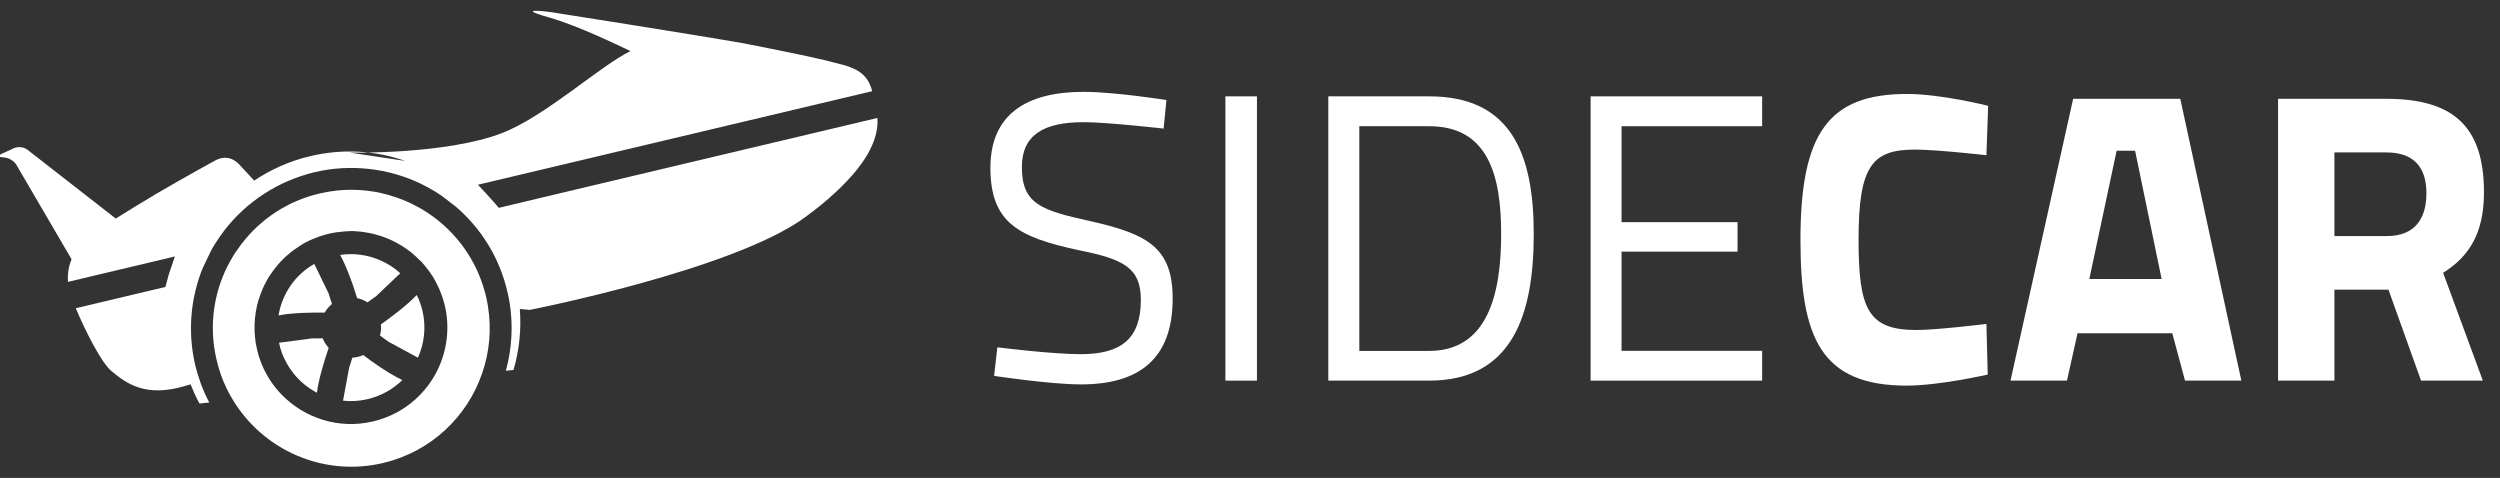 <?xml version="1.0" encoding="UTF-8" standalone="no"?>
<svg width="136px" height="26px" viewBox="0 0 136 26" version="1.1" xmlns="http://www.w3.org/2000/svg" xmlns:xlink="http://www.w3.org/1999/xlink" xmlns:sketch="http://www.bohemiancoding.com/sketch/ns">
    <rect x="0" y="0" width="136" height="26" fill="#333333" stroke="none"/>
    <title>logo</title>
    <description>Created with Sketch (http://www.bohemiancoding.com/sketch)</description>
    <defs></defs>
    <g id="Page-1" stroke="none" stroke-width="1" fill="none" fill-rule="evenodd" sketch:type="MSPage">
        <path d="M63.301,6.995 C63.301,6.995 60.232,6.646 58.946,6.646 C56.766,6.646 55.59,7.349 55.59,9.089 C55.59,11.116 56.656,11.446 59.371,12.043 C62.44,12.737 63.793,13.487 63.793,16.246 C63.793,19.582 61.9,20.911 58.812,20.911 C57.12,20.911 54.079,20.448 54.079,20.448 L54.256,18.894 C54.256,18.894 57.211,19.267 58.788,19.267 C60.973,19.267 62.063,18.445 62.063,16.312 C62.063,14.582 61.15,14.094 58.64,13.602 C55.461,12.904 53.878,12.158 53.878,9.132 C53.878,6.24 55.815,4.997 58.946,4.997 C60.657,4.997 63.454,5.442 63.454,5.442 L63.301,6.995 L63.301,6.995 Z" id="Shape" fill="#FFFFFF" sketch:type="MSShapeGroup"></path>
        <path d="M66.662,5.241 L68.378,5.241 L68.378,20.706 L66.662,20.706 L66.662,5.241 L66.662,5.241 Z" id="Shape" fill="#FFFFFF" sketch:type="MSShapeGroup"></path>
        <path d="M72.26,20.706 L72.26,5.241 L77.743,5.241 C82.198,5.241 83.436,8.353 83.436,12.732 C83.436,17.154 82.256,20.706 77.743,20.706 L72.26,20.706 L72.26,20.706 Z M77.743,6.866 L73.947,6.866 L73.947,19.09 L77.743,19.09 C80.927,19.09 81.663,16.002 81.663,12.737 C81.668,9.491 80.927,6.866 77.743,6.866 L77.743,6.866 Z" id="Shape" fill="#FFFFFF" sketch:type="MSShapeGroup"></path>
        <path d="M86.529,5.241 L95.861,5.241 L95.861,6.866 L88.212,6.866 L88.212,12.086 L94.522,12.086 L94.522,13.688 L88.212,13.688 L88.212,19.085 L95.861,19.085 L95.861,20.706 L86.529,20.706 L86.529,5.241 L86.529,5.241 Z" id="Shape" fill="#FFFFFF" sketch:type="MSShapeGroup"></path>
        <path d="M108.132,20.376 C108.132,20.376 105.489,20.978 103.73,20.978 C99.064,20.978 97.945,18.382 97.945,13.047 C97.945,7.263 99.461,5.112 103.73,5.112 C105.623,5.112 108.156,5.757 108.156,5.757 L108.061,8.444 C108.061,8.444 105.374,8.138 104.169,8.138 C101.841,8.138 101.105,9.027 101.105,13.047 C101.105,16.843 101.636,17.952 104.26,17.952 C105.369,17.952 108.061,17.622 108.061,17.622 L108.132,20.376 L108.132,20.376 Z" id="Shape" fill="#FFFFFF" sketch:type="MSShapeGroup"></path>
        <path d="M112.779,5.375 L118.607,5.375 L121.929,20.706 L118.865,20.706 L118.172,18.129 L113.018,18.129 L112.444,20.706 L109.371,20.706 L112.779,5.375 L112.779,5.375 Z M113.659,15.179 L117.593,15.179 L116.149,8.2 L115.145,8.2 L113.659,15.179 L113.659,15.179 Z" id="Shape" fill="#FFFFFF" sketch:type="MSShapeGroup"></path>
        <path d="M129.932,15.758 L126.992,15.758 L126.992,20.706 L123.927,20.706 L123.927,5.375 L129.803,5.375 C133.426,5.375 135.128,6.847 135.128,10.461 C135.128,12.732 134.287,13.975 132.905,14.84 L135.066,20.706 L131.705,20.706 L129.932,15.758 L129.932,15.758 Z M129.803,8.291 L126.992,8.291 L126.992,12.842 L129.846,12.842 C131.375,12.842 131.997,11.89 131.997,10.514 C131.997,9.046 131.265,8.291 129.803,8.291 L129.803,8.291 Z" id="Shape" fill="#FFFFFF" sketch:type="MSShapeGroup"></path>
        <path d="M20.711,19.993 C20.343,19.75 20.009,19.506 19.76,19.315 C19.569,19.401 19.373,19.444 19.167,19.458 C19.11,19.63 19.053,19.821 18.99,20.022 L18.661,21.796 C19.473,21.887 20.31,21.714 21.032,21.313 C21.347,21.136 21.629,20.926 21.887,20.677 C21.787,20.629 21.682,20.577 21.572,20.515 C21.309,20.376 21.017,20.199 20.711,19.993 L20.711,19.993 Z" id="Shape" fill="#FFFFFF" sketch:type="MSShapeGroup"></path>
        <path d="M17.556,18.406 C17.379,18.406 17.179,18.406 16.959,18.411 L15.18,18.645 C15.257,19.037 15.395,19.405 15.601,19.764 C15.711,19.97 15.85,20.17 15.998,20.352 C16.337,20.768 16.763,21.112 17.241,21.365 C17.288,20.988 17.384,20.553 17.532,20.041 C17.623,19.711 17.728,19.367 17.853,19.009 L17.877,18.923 C17.795,18.827 17.719,18.731 17.657,18.617 C17.614,18.55 17.585,18.473 17.556,18.406 L17.556,18.406 Z" id="Shape" fill="#FFFFFF" sketch:type="MSShapeGroup"></path>
        <path d="M17.097,14.357 C16.055,14.95 15.348,15.978 15.152,17.159 C15.515,17.082 15.969,17.044 16.5,17.02 C16.93,17.001 17.346,17.001 17.661,17.006 C17.767,16.824 17.896,16.676 18.058,16.537 C18.01,16.375 17.948,16.183 17.881,15.973 L17.097,14.357 L17.097,14.357 Z" id="Shape" fill="#FFFFFF" sketch:type="MSShapeGroup"></path>
        <path d="M22.671,16.05 C22.408,16.317 22.079,16.618 21.658,16.948 C21.309,17.226 20.974,17.469 20.721,17.646 C20.721,17.656 20.726,17.675 20.726,17.68 C20.74,17.876 20.721,18.067 20.673,18.253 C20.812,18.358 20.974,18.478 21.156,18.602 L22.733,19.458 C23.197,18.435 23.202,17.273 22.762,16.241 C22.733,16.179 22.705,16.112 22.671,16.05 L22.671,16.05 Z" id="Shape" fill="#FFFFFF" sketch:type="MSShapeGroup"></path>
        <path d="M19.425,16.217 C19.626,16.26 19.822,16.336 19.989,16.451 C20.133,16.351 20.295,16.231 20.472,16.102 L21.773,14.864 C20.903,14.07 19.679,13.688 18.508,13.87 C18.684,14.199 18.866,14.611 19.053,15.113 C19.21,15.514 19.33,15.911 19.425,16.217 L19.425,16.217 Z" id="Shape" fill="#FFFFFF" sketch:type="MSShapeGroup"></path>
        <path d="M26.438,16.116 C25.979,14.195 24.823,12.622 23.298,11.599 L23.298,11.599 C23.207,11.541 23.116,11.484 23.03,11.427 C22.92,11.36 22.815,11.298 22.705,11.245 C22.6,11.188 22.494,11.13 22.385,11.078 L22.385,11.078 C21.863,10.824 21.309,10.638 20.74,10.504 C19.693,10.27 18.589,10.26 17.48,10.504 C17.446,10.514 17.408,10.518 17.375,10.528 C15.615,10.944 14.152,11.943 13.139,13.272 C13.063,13.368 12.996,13.468 12.929,13.564 C12.852,13.664 12.79,13.764 12.718,13.87 C12.661,13.965 12.613,14.056 12.551,14.156 L12.551,14.156 C11.648,15.744 11.327,17.67 11.786,19.592 C11.853,19.879 11.934,20.156 12.03,20.424 C12.202,20.902 12.417,21.342 12.671,21.757 C14.315,24.478 17.585,25.959 20.85,25.185 C23.451,24.568 25.42,22.666 26.228,20.309 C26.625,19.171 26.749,17.919 26.544,16.657 C26.515,16.475 26.477,16.298 26.438,16.116 L26.438,16.116 Z M23.541,20.601 C22.834,21.729 21.701,22.594 20.295,22.924 C18.441,23.368 16.571,22.752 15.324,21.471 C14.865,21.002 14.492,20.438 14.229,19.797 C14.133,19.554 14.047,19.3 13.99,19.033 C13.956,18.894 13.928,18.76 13.904,18.626 C13.899,18.583 13.899,18.545 13.894,18.492 C13.875,18.411 13.87,18.311 13.866,18.22 C13.861,18.177 13.856,18.124 13.851,18.076 C13.847,17.986 13.847,17.885 13.847,17.794 L13.847,17.675 C13.851,17.551 13.861,17.426 13.87,17.302 C13.875,17.249 13.885,17.202 13.894,17.149 C13.899,17.068 13.909,17.001 13.923,16.924 C13.933,16.857 13.942,16.805 13.961,16.738 C13.966,16.676 13.985,16.623 13.995,16.566 C14.014,16.489 14.033,16.422 14.052,16.355 C14.066,16.317 14.071,16.274 14.09,16.246 C14.143,16.073 14.205,15.911 14.277,15.748 C14.282,15.739 14.282,15.724 14.286,15.715 C14.325,15.629 14.372,15.543 14.411,15.452 C14.42,15.433 14.43,15.418 14.444,15.395 C14.487,15.304 14.535,15.218 14.588,15.132 L14.588,15.122 C14.893,14.639 15.252,14.199 15.692,13.831 C15.692,13.831 15.697,13.831 15.701,13.822 C15.787,13.745 15.883,13.674 15.983,13.597 C16.012,13.573 16.041,13.559 16.069,13.54 C16.146,13.482 16.222,13.43 16.299,13.382 C16.414,13.305 16.528,13.243 16.643,13.176 C16.772,13.109 16.892,13.057 17.026,13 C17.04,12.99 17.064,12.98 17.083,12.98 C17.207,12.923 17.336,12.88 17.47,12.832 L17.475,12.832 L17.48,12.832 C17.604,12.794 17.743,12.746 17.881,12.717 C18.163,12.651 18.436,12.612 18.713,12.593 C18.727,12.588 18.747,12.588 18.77,12.588 C18.909,12.579 19.048,12.569 19.182,12.569 L19.182,12.569 C19.32,12.579 19.454,12.588 19.588,12.598 C19.679,12.608 19.774,12.627 19.865,12.636 C19.899,12.646 19.937,12.646 19.97,12.655 C20.085,12.674 20.205,12.694 20.319,12.727 L20.334,12.727 C20.879,12.866 21.405,13.086 21.878,13.387 C21.883,13.392 21.887,13.392 21.897,13.392 C21.978,13.454 22.055,13.501 22.136,13.559 C22.165,13.573 22.184,13.592 22.203,13.607 C22.279,13.659 22.356,13.712 22.423,13.774 C22.442,13.788 22.451,13.807 22.466,13.812 C22.59,13.917 22.71,14.037 22.829,14.152 C22.863,14.18 22.896,14.214 22.934,14.247 C22.977,14.305 23.025,14.352 23.068,14.4 C23.106,14.448 23.145,14.501 23.183,14.544 C23.226,14.591 23.264,14.649 23.298,14.692 C23.345,14.759 23.384,14.816 23.431,14.878 C23.455,14.926 23.489,14.964 23.517,15.003 C23.58,15.108 23.647,15.218 23.704,15.328 C23.728,15.366 23.742,15.404 23.761,15.442 C23.8,15.524 23.847,15.614 23.886,15.696 C23.905,15.739 23.919,15.782 23.938,15.83 C23.976,15.916 24.01,16.002 24.039,16.093 C24.053,16.131 24.067,16.174 24.082,16.212 C24.12,16.341 24.163,16.475 24.196,16.609 C24.225,16.738 24.254,16.872 24.273,17.001 C24.474,18.282 24.192,19.554 23.541,20.601 L23.541,20.601 Z" id="Shape" fill="#FFFFFF" sketch:type="MSShapeGroup"></path>
        <path d="M47.731,6.417 L30.502,10.504 L27.136,11.307 C27.055,11.202 26.72,10.829 26.424,10.504 C26.257,10.322 26.094,10.15 25.999,10.05 L47.449,4.959 C47.281,4.337 46.966,3.835 45.919,3.544 C44.609,3.185 43.643,2.989 40.46,2.358 C37.63,1.861 29.943,0.656 29.943,0.656 C29.943,0.656 27.83,0.374 29.895,0.957 C31.424,1.392 33.623,2.459 34.298,2.779 C32.672,3.563 29.656,6.336 27.308,7.239 C24.249,8.42 19.014,8.3 19.014,8.3 L22.04,8.754 C20.439,8.19 18.661,8.071 16.873,8.496 C15.754,8.759 14.731,9.223 13.827,9.825 C13.598,9.572 13.158,9.099 13.072,9.008 C12.957,8.884 12.484,8.319 11.705,8.731 C11.365,8.912 10.027,9.658 8.569,10.504 C7.804,10.958 7.006,11.441 6.298,11.89 L1.489,8.143 C1.312,8.004 0.997,7.966 0.791,8.047 L0.103,8.362 C-0.108,8.458 -0.089,8.544 0.131,8.558 L0.279,8.573 C0.495,8.597 0.777,8.769 0.891,8.965 L3.894,14.104 C3.717,14.534 3.678,14.893 3.693,15.332 L3.721,15.328 L9.515,13.951 C9.487,14.018 9.219,14.83 9.176,14.945 L9.176,14.945 L9.171,14.96 L9.171,14.964 L9.171,14.964 L8.999,15.61 L4.123,16.767 C4.625,17.971 5.514,19.745 6.078,20.199 C6.843,20.825 7.89,21.667 10.127,20.978 C10.199,20.959 10.275,20.93 10.366,20.907 C10.51,21.265 10.667,21.619 10.854,21.953 L11.385,21.896 C11.203,21.552 11.04,21.193 10.911,20.83 C10.797,20.515 10.701,20.194 10.62,19.864 C10.199,18.062 10.357,16.193 11.059,14.505 L11.064,14.505 L11.466,13.669 C11.485,13.631 11.499,13.597 11.523,13.559 C11.581,13.454 11.643,13.344 11.714,13.243 C11.791,13.124 11.872,13 11.953,12.88 C12.03,12.77 12.111,12.655 12.192,12.55 C12.814,11.742 13.569,11.054 14.42,10.509 C15.238,9.988 16.136,9.605 17.097,9.371 C19.038,8.907 21.118,9.137 22.906,10.002 C23.03,10.069 23.149,10.122 23.274,10.193 C23.398,10.265 23.522,10.332 23.647,10.404 C23.704,10.442 23.752,10.471 23.804,10.504 C23.852,10.542 23.91,10.576 23.962,10.605 C23.996,10.633 24.029,10.652 24.062,10.676 L24.062,10.676 L24.794,11.24 C26.19,12.435 27.17,14.032 27.595,15.839 C27.638,16.04 27.691,16.25 27.724,16.465 C27.92,17.704 27.849,18.97 27.519,20.17 L27.935,20.127 C28.245,19.071 28.365,17.943 28.279,16.81 L28.819,16.857 C28.819,16.857 39.948,14.678 43.83,11.795 C44.442,11.341 44.968,10.915 45.407,10.504 C47.41,8.668 47.798,7.33 47.731,6.417 L47.731,6.417 Z" id="Shape" fill="#FFFFFF" sketch:type="MSShapeGroup"></path>
    </g>
</svg>